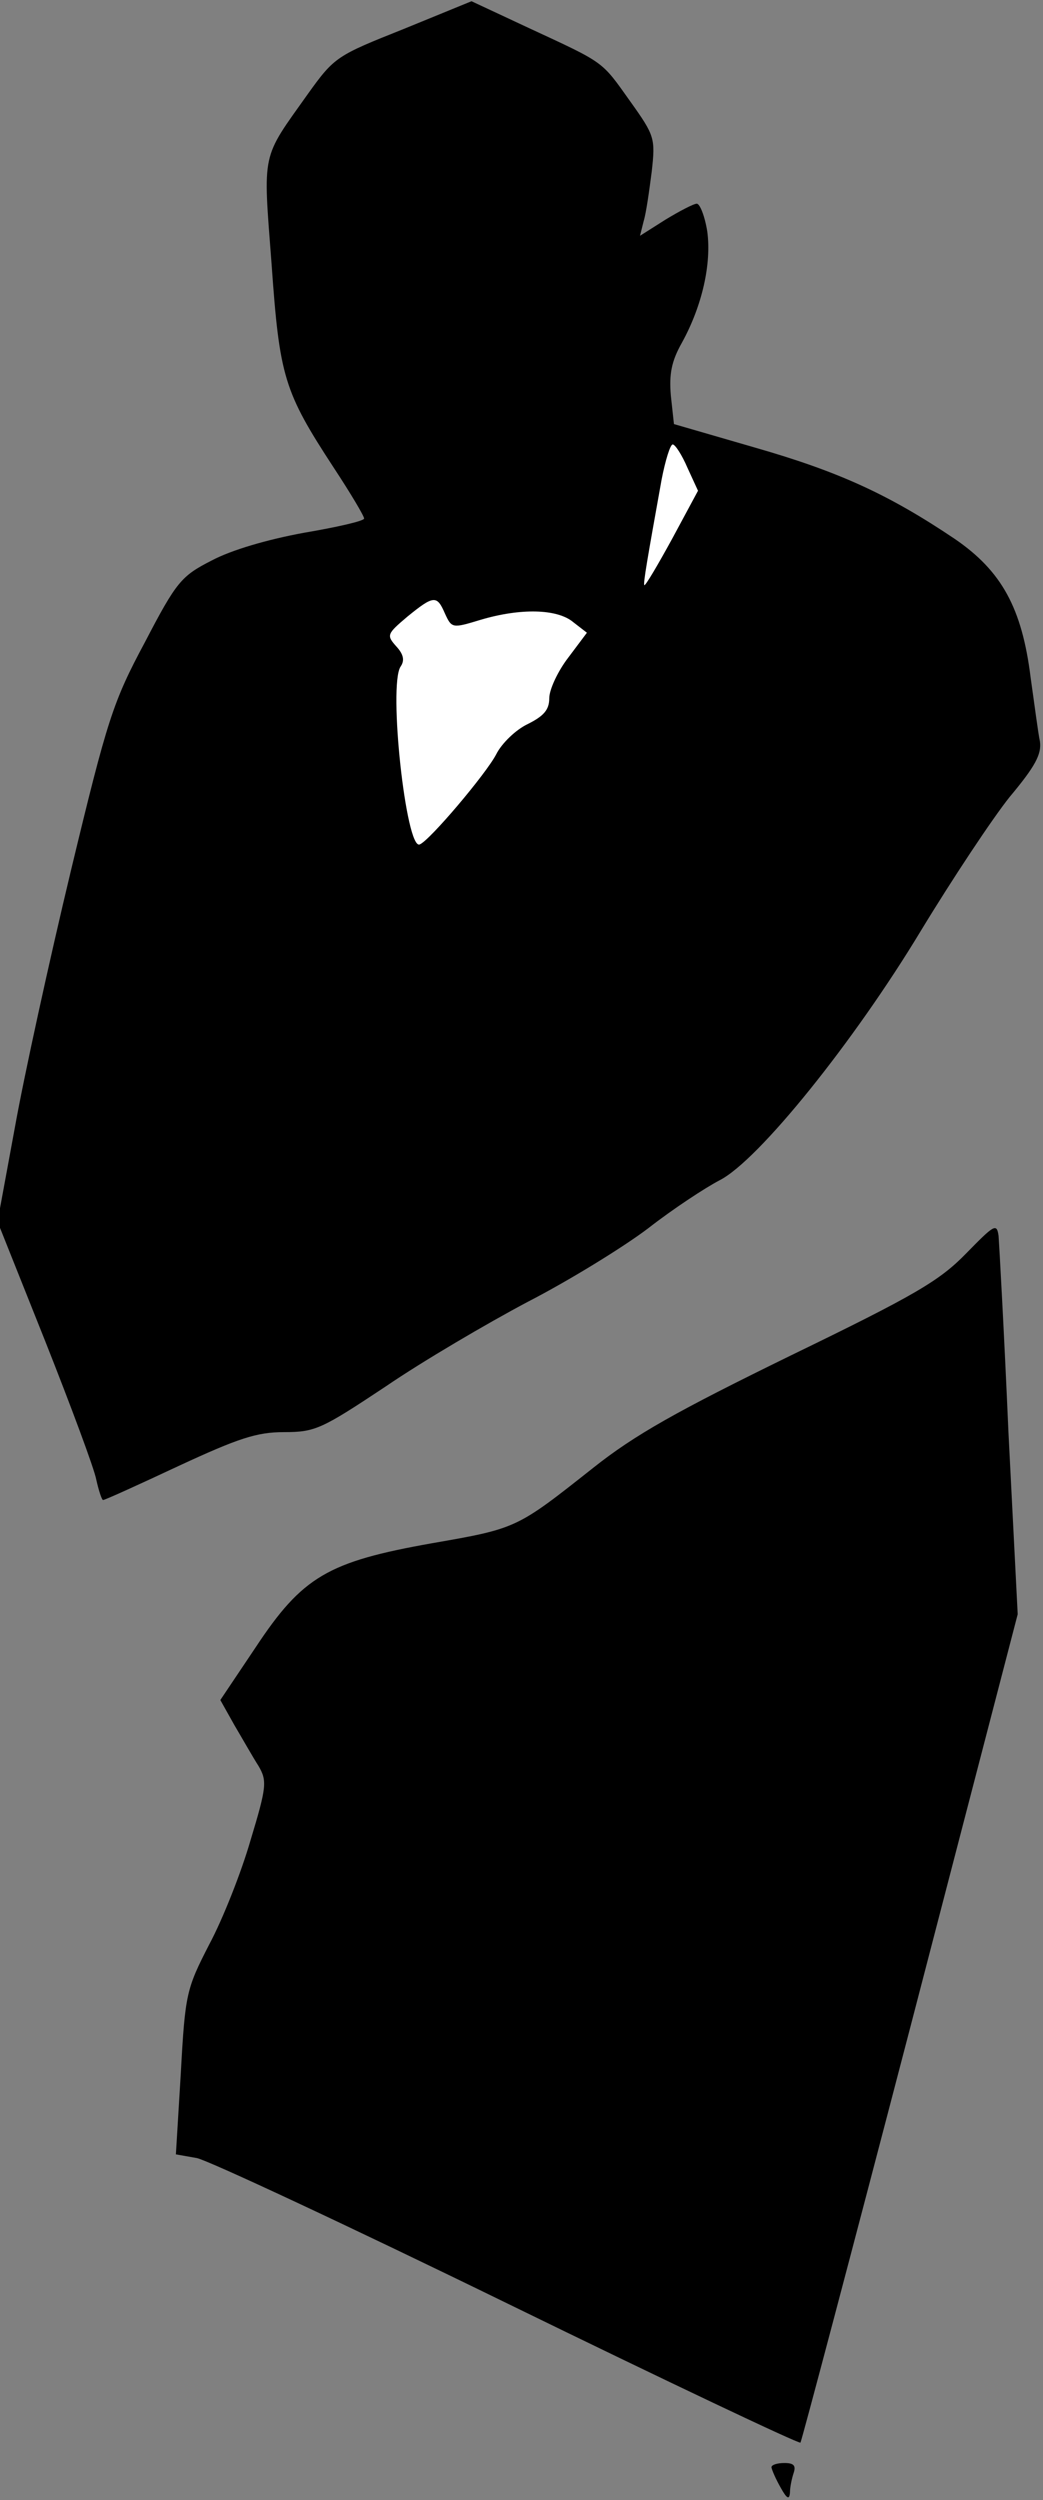 <?xml version="1.0" standalone="no"?>
<!DOCTYPE svg PUBLIC "-//W3C//DTD SVG 20010904//EN"
 "http://www.w3.org/TR/2001/REC-SVG-20010904/DTD/svg10.dtd">
<svg version="1.0" xmlns="http://www.w3.org/2000/svg"
 width="169pt" height="405pt" viewBox="0 0 169 405"
 preserveAspectRatio="xMidYMid meet">
<rect x="0" y="0" width="169" height="405" fill="#808080" stroke="none"/>
<g transform="translate(0,405) scale(0.1,-0.1)"
fill="#000000" stroke="none">
<path fill="#000000" stroke="none" d="M654 4003 c-108 -43 -112 -45 -155
-105 -76 -107 -73 -91 -59 -275 13 -184 20 -207 101 -331 27 -41 49 -78 49
-82 0 -4 -44 -14 -97 -23 -60 -11 -118 -28 -150 -45 -49 -25 -57 -34 -108
-132 -52 -97 -61 -125 -120 -370 -35 -146 -76 -333 -91 -417 l-28 -152 77
-193 c42 -106 80 -208 83 -225 4 -18 9 -33 11 -33 3 0 58 25 122 55 97 45 127
55 171 55 51 0 61 5 165 74 60 41 164 102 230 137 66 34 154 88 195 119 41 32
93 66 116 78 63 32 218 225 326 404 51 84 116 182 144 217 41 49 52 69 49 90
-3 14 -9 61 -15 103 -14 113 -47 173 -123 225 -107 72 -188 109 -324 148
l-131 38 -5 46 c-3 35 1 56 18 86 33 60 48 128 41 180 -4 25 -12 45 -17 45 -5
0 -28 -12 -51 -26 l-41 -26 6 24 c4 13 9 49 13 80 6 54 5 58 -35 114 -47 66
-40 61 -165 119 l-92 43 -110 -45z"/>
<path fill="#ffffff" stroke="none" d="M1114 3292 l17 -37 -42 -78 c-23 -42
-43 -76 -45 -75 -2 3 5 43 28 171 6 31 14 57 18 57 4 0 15 -17 24 -38z"/>
<path fill="#ffffff" stroke="none" d="M721 3056 c11 -24 12 -24 58 -10 64 19
124 18 150 -4 l22 -17 -30 -40 c-17 -22 -31 -52 -31 -66 0 -19 -9 -29 -35 -42
-19 -9 -42 -31 -51 -49 -16 -31 -108 -140 -124 -146 -22 -9 -51 257 -31 288 7
10 5 20 -7 33 -16 18 -15 20 18 48 43 35 48 35 61 5z"/>
<path fill="#000000" stroke="none" d="M1565 2019 c-43 -44 -82 -67 -284 -165
-184 -90 -252 -128 -320 -182 -124 -98 -123 -98 -261 -122 -169 -30 -210 -54
-286 -169 l-57 -85 23 -41 c13 -22 30 -52 39 -66 14 -24 13 -34 -13 -120 -15
-52 -45 -128 -67 -169 -37 -72 -39 -80 -46 -208 l-8 -132 34 -6 c19 -4 246
-110 504 -236 258 -126 471 -227 474 -225 2 3 82 305 178 673 l174 669 -15
295 c-7 162 -15 305 -16 318 -3 21 -7 18 -53 -29z"/>
<path fill="#000000" stroke="none" d="M1250 53 c1 -5 7 -19 15 -33 10 -18 14
-20 15 -8 0 9 3 23 6 32 4 12 0 16 -15 16 -12 0 -21 -3 -21 -7z"/>
</g>
</svg>
